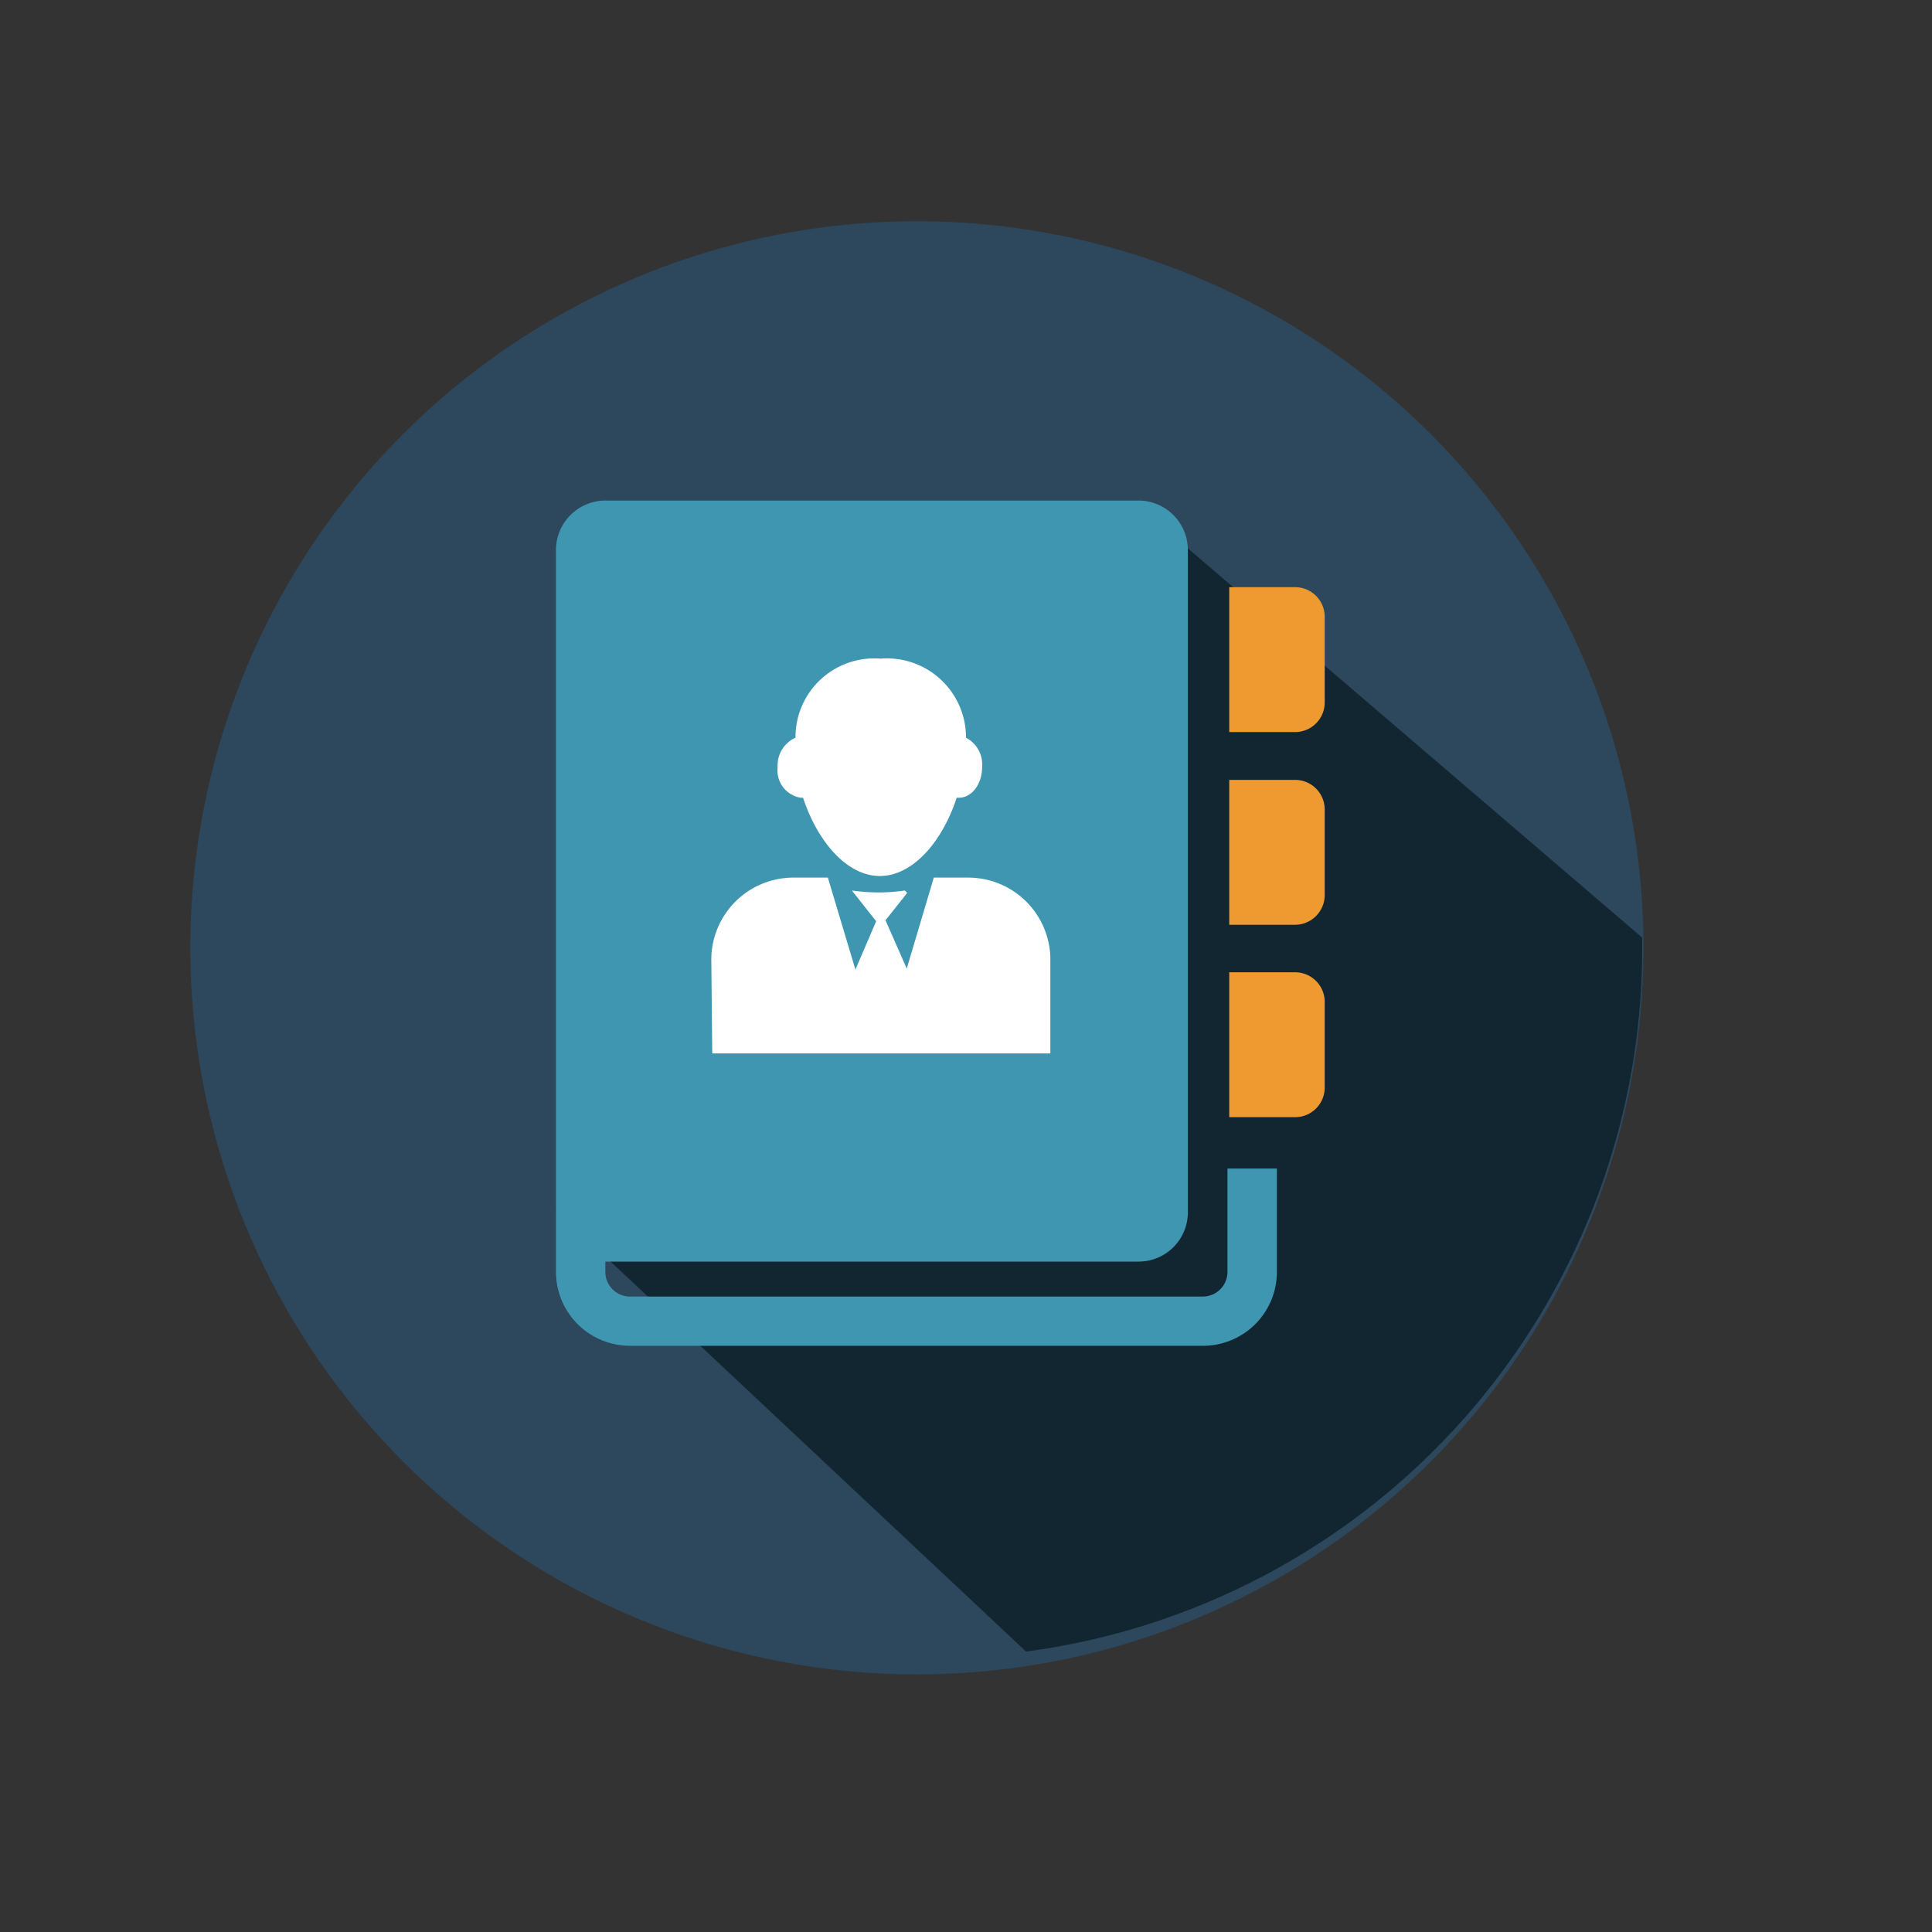 <svg xmlns="http://www.w3.org/2000/svg" viewBox="0 0 120 120"><rect x="0" y="0" width="120" height="120" fill="#333333" stroke="none"/><defs><style>.cls-1{fill:#2d475d;}.cls-2{fill:#122631;}.cls-3{fill:#ef9a31;}.cls-4{fill:#fff;}.cls-5{fill:#3e96b0;}</style></defs><title>Team icon</title><g id="Calque_1" data-name="Calque 1"><circle class="cls-1" cx="56.95" cy="58.87" r="45.13"/><path class="cls-2" d="M34.53,75.17l29.2,27.41A44.06,44.06,0,0,0,102,58.9v-.66L73.07,33.45,50.26,63.07Z"/><path class="cls-3" d="M80.44,60.39H76.35v9h4.09a1.84,1.84,0,0,0,1.84-1.84V62.23A1.84,1.84,0,0,0,80.44,60.39Z"/><path class="cls-3" d="M80.44,48.44H76.35v9h4.09a1.85,1.85,0,0,0,1.84-1.84V50.27A1.84,1.84,0,0,0,80.44,48.44Z"/><path class="cls-3" d="M80.44,36.47H76.35v9h4.09a1.84,1.84,0,0,0,1.84-1.83V38.32A1.84,1.84,0,0,0,80.44,36.47Z"/><rect class="cls-4" x="40.2" y="37.95" width="30.25" height="29.56"/><path class="cls-5" d="M76.24,72.58V79a1.53,1.53,0,0,1-1.54,1.53H39.14A1.53,1.53,0,0,1,37.6,79v-.64H70.72a3.06,3.06,0,0,0,3.06-3.06V34.16a3.07,3.07,0,0,0-3.06-3.07H37.6a3.08,3.08,0,0,0-3.07,3.07V79a4.6,4.6,0,0,0,4.61,4.59H74.7A4.59,4.59,0,0,0,79.31,79V72.58ZM49.41,45.82a4.89,4.89,0,0,1,5.28-4.91A4.91,4.91,0,0,1,60,45.82,1.88,1.88,0,0,1,61,47.65c0,1.05-.64,1.9-1.44,1.9h-.14c-.85,2.63-2.67,4.86-4.77,4.86s-3.91-2.23-4.77-4.86h-.14a1.72,1.72,0,0,1-1.44-1.9A1.88,1.88,0,0,1,49.41,45.82ZM44.18,59.61a5.1,5.1,0,0,1,5.11-5.1h2.13l1.71,5.71,1.29-3-1.5-1.9.06,0a11.82,11.82,0,0,0,1.6.11,10.64,10.64,0,0,0,1.62-.12l.15.15L55,57.16l1.32,3L58,54.51h2.13a5.1,5.1,0,0,1,5.11,5.1v5.82h-21Z"/></g></svg>